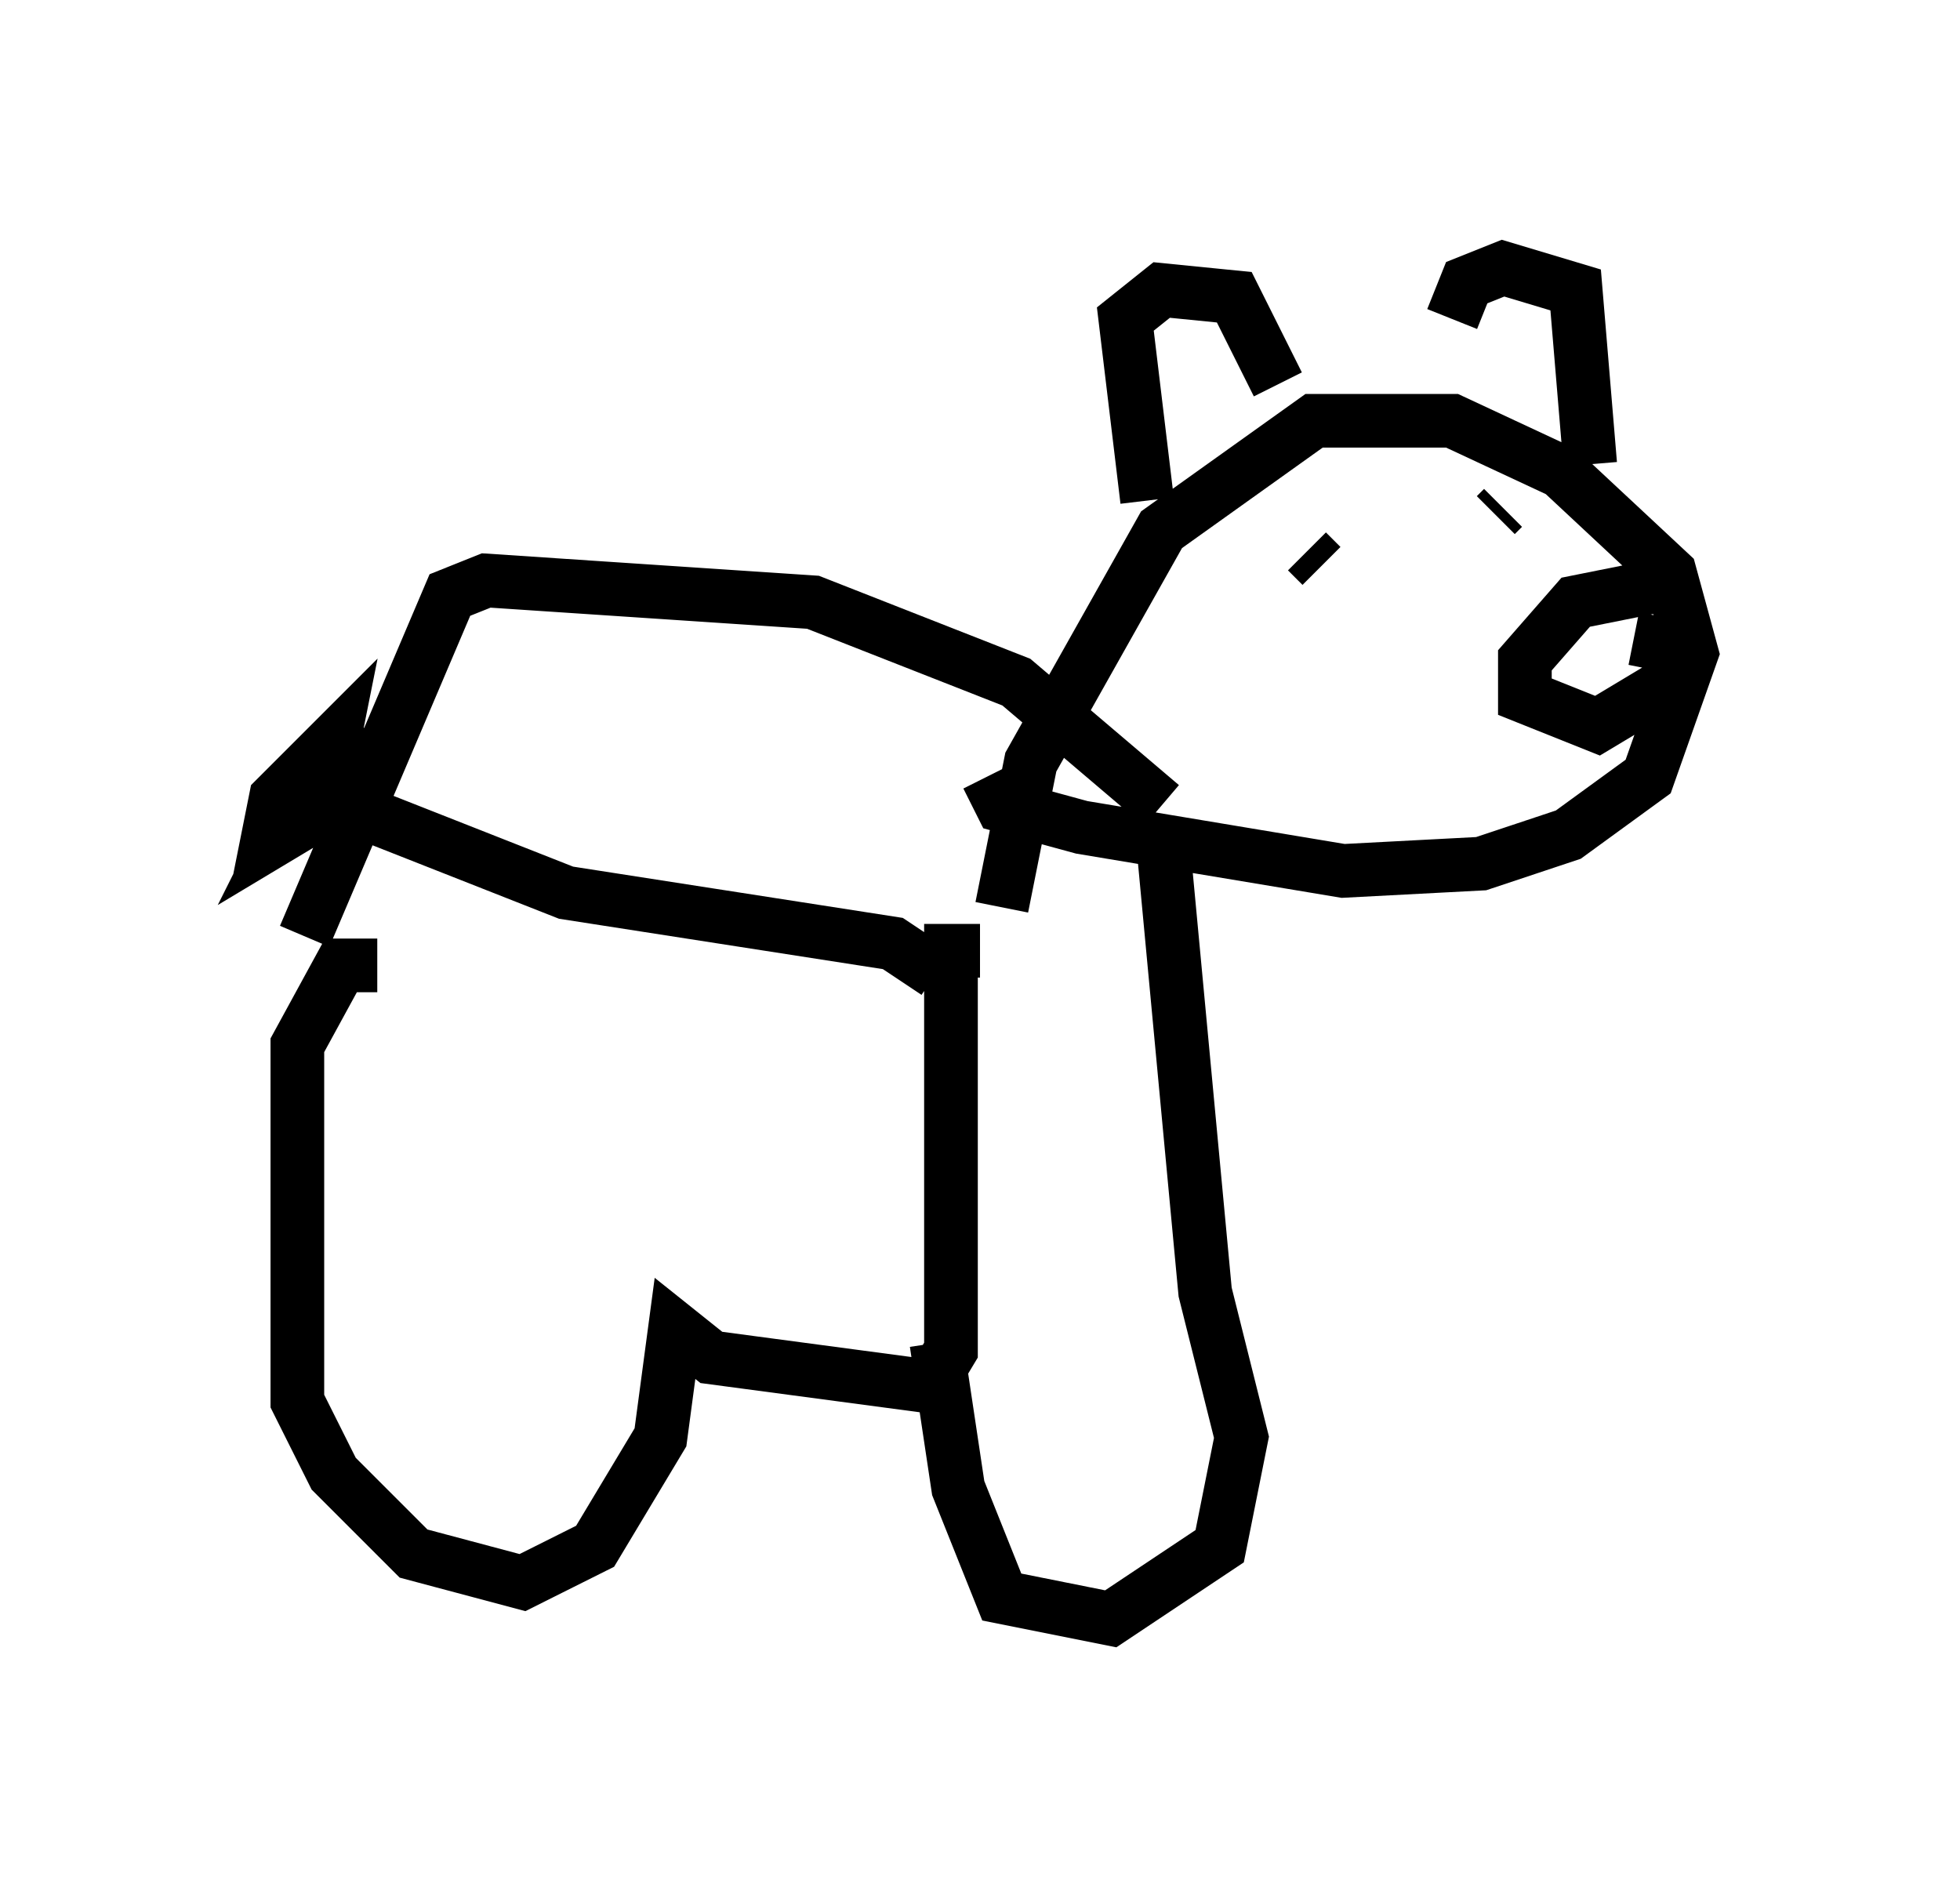 <?xml version="1.0" encoding="utf-8" ?>
<svg baseProfile="full" height="35.169" version="1.1" width="36.522" xmlns="http://www.w3.org/2000/svg" xmlns:ev="http://www.w3.org/2001/xml-events" xmlns:xlink="http://www.w3.org/1999/xlink"><defs /><rect fill="white" height="35.169" width="36.522" x="0" y="0" /><path d="M7.436, 18.667 m-0.406, -0.677 l-0.677, 0.0 -0.812, 1.488 l0.0, 6.631 0.677, 1.353 l1.488, 1.488 2.03, 0.541 l1.353, -0.677 1.218, -2.03 l0.271, -2.03 0.677, 0.541 l4.059, 0.541 0.406, -0.677 l0.0, -7.442 0.541, 0.0 m-0.812, 7.307 l0.406, 2.706 0.812, 2.03 l2.03, 0.406 2.03, -1.353 l0.406, -2.03 -0.677, -2.706 l-0.812, -8.66 m-4.195, 2.706 l-0.812, -0.541 -6.089, -0.947 l-4.465, -1.759 m15.561, 0.135 l-2.706, -2.3 -3.789, -1.488 l-6.089, -0.406 -0.677, 0.271 l-2.706, 6.36 m12.99, -0.541 l0.541, -2.706 2.436, -4.33 l2.842, -2.03 2.571, 0.0 l2.03, 0.947 2.03, 1.894 l0.406, 1.488 -0.812, 2.3 l-1.488, 1.083 -1.624, 0.541 l-2.571, 0.135 -4.871, -0.812 l-1.488, -0.406 -0.271, -0.541 m2.977, -5.142 l-0.406, -3.383 0.677, -0.541 l1.353, 0.135 0.812, 1.624 m3.248, -1.218 l0.271, -0.677 0.677, -0.271 l1.353, 0.406 0.271, 3.248 m1.083, 2.3 l-1.353, 0.271 -0.947, 1.083 l0.0, 0.677 1.353, 0.541 l1.353, -0.812 0.0, -0.677 l-0.677, -0.135 m-5.819, -1.353 l0.0, 0.0 m-0.271, -0.271 l0.271, 0.271 m3.248, -0.947 l0.135, -0.135 m-22.057, 4.736 l-0.677, 1.353 0.677, -0.406 l0.271, -1.353 -1.083, 1.083 l-0.135, 0.677 0.677, -0.406 l0.406, -0.677 -0.541, 0.271 " fill="none" stroke="black" stroke-width="1" /></svg>